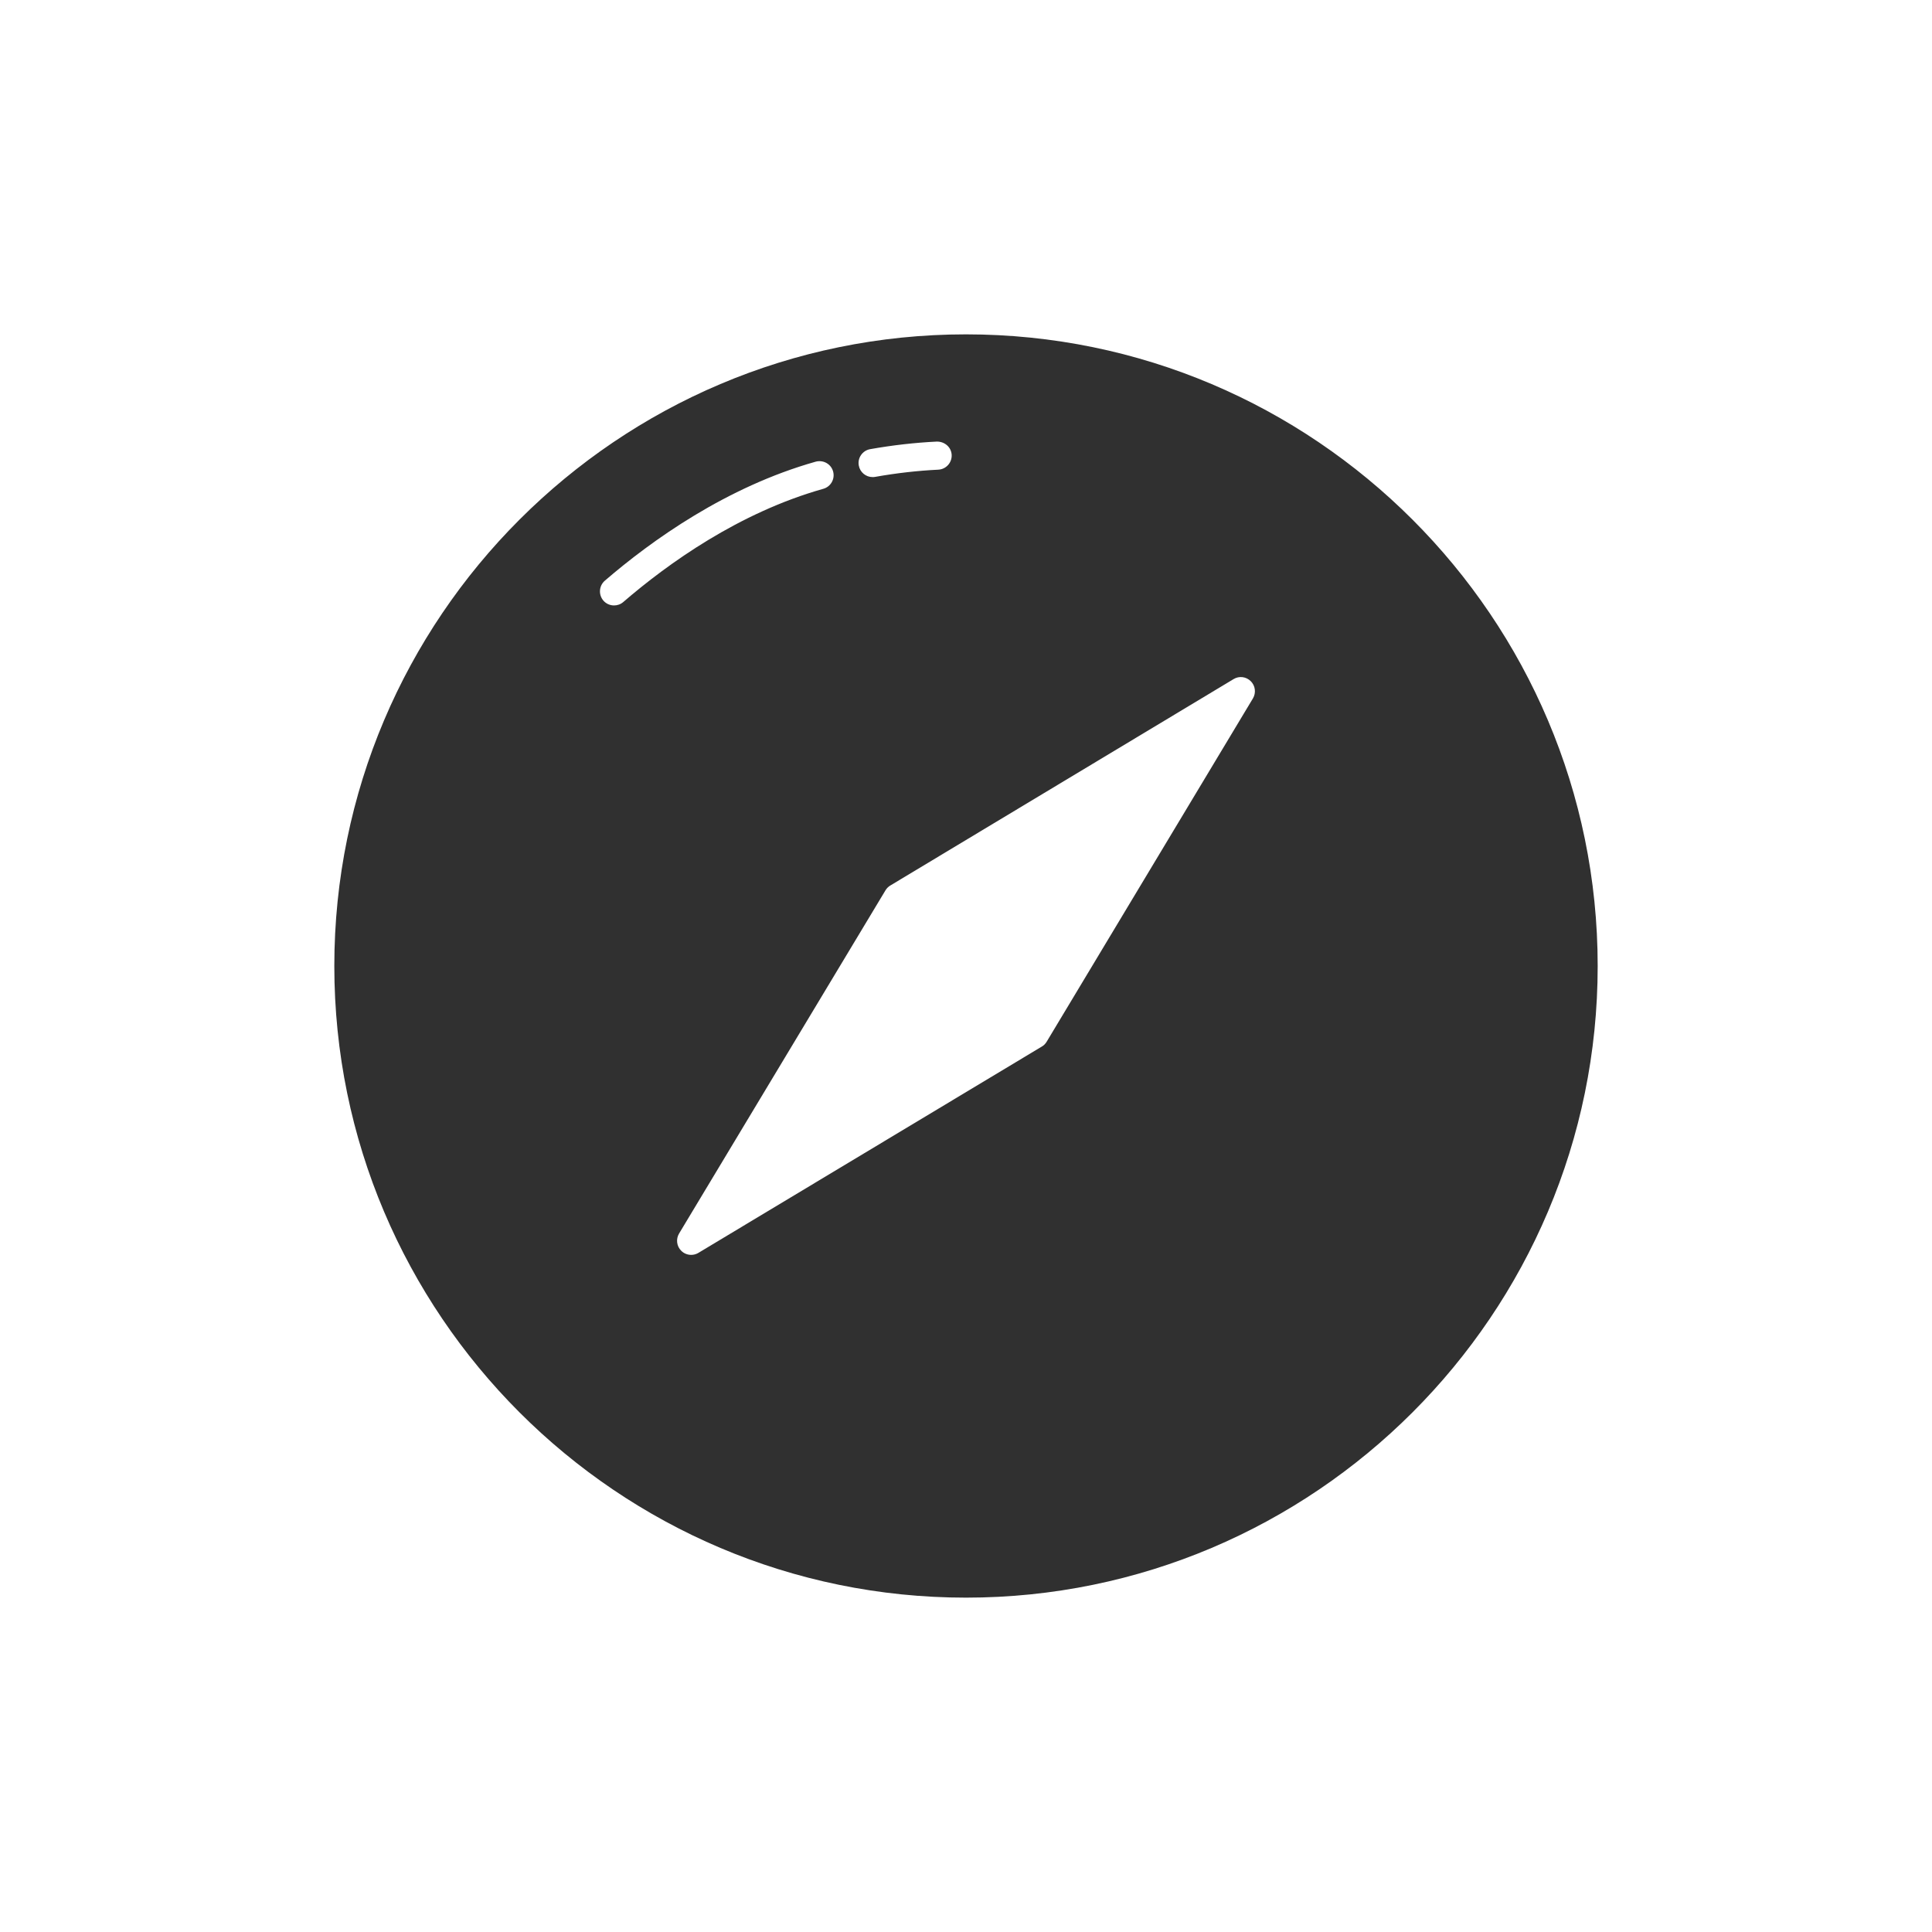 <?xml version="1.0" ?><svg style="enable-background:new 0 0 48 48;" version="1.1" viewBox="0 0 48 48" xml:space="preserve" xmlns="http://www.w3.org/2000/svg" xmlns:xlink="http://www.w3.org/1999/xlink"><g id="Padding__x26__Artboard"/><g id="Icons"><g><path d="M24,8.307C15.347,8.307,8.306,15.347,8.306,24S15.347,39.693,24,39.693    S39.694,32.653,39.694,24S32.653,8.307,24,8.307z M31.128,17.353l-5.125,8.53    c-0.029,0.049-0.07,0.09-0.12,0.119l-8.531,5.125c-0.056,0.034-0.118,0.05-0.18,0.05    c-0.09,0-0.18-0.034-0.248-0.103c-0.114-0.113-0.135-0.29-0.052-0.428l5.128-8.527    C22.03,22.07,22.071,22.029,22.12,22l8.528-5.128c0.137-0.084,0.313-0.062,0.428,0.053    C31.189,17.038,31.211,17.215,31.128,17.353z M23.644,11.302c0.009,0.193-0.139,0.357-0.333,0.367    c-0.512,0.025-1.041,0.085-1.569,0.179c-0.021,0.004-0.041,0.005-0.062,0.005    c-0.167,0-0.314-0.119-0.344-0.289c-0.034-0.19,0.094-0.372,0.284-0.405    c0.558-0.099,1.116-0.162,1.657-0.188C23.471,10.97,23.634,11.109,23.644,11.302z M15.027,14.427    c1.165-1.003,3.02-2.331,5.239-2.957c0.189-0.05,0.38,0.057,0.432,0.242    c0.052,0.186-0.056,0.379-0.242,0.432C18.36,12.734,16.596,14,15.484,14.958    c-0.066,0.057-0.147,0.084-0.229,0.084c-0.098,0-0.196-0.041-0.265-0.121    C14.865,14.774,14.881,14.554,15.027,14.427z" style="fill:#303030;"/></g></g></svg>